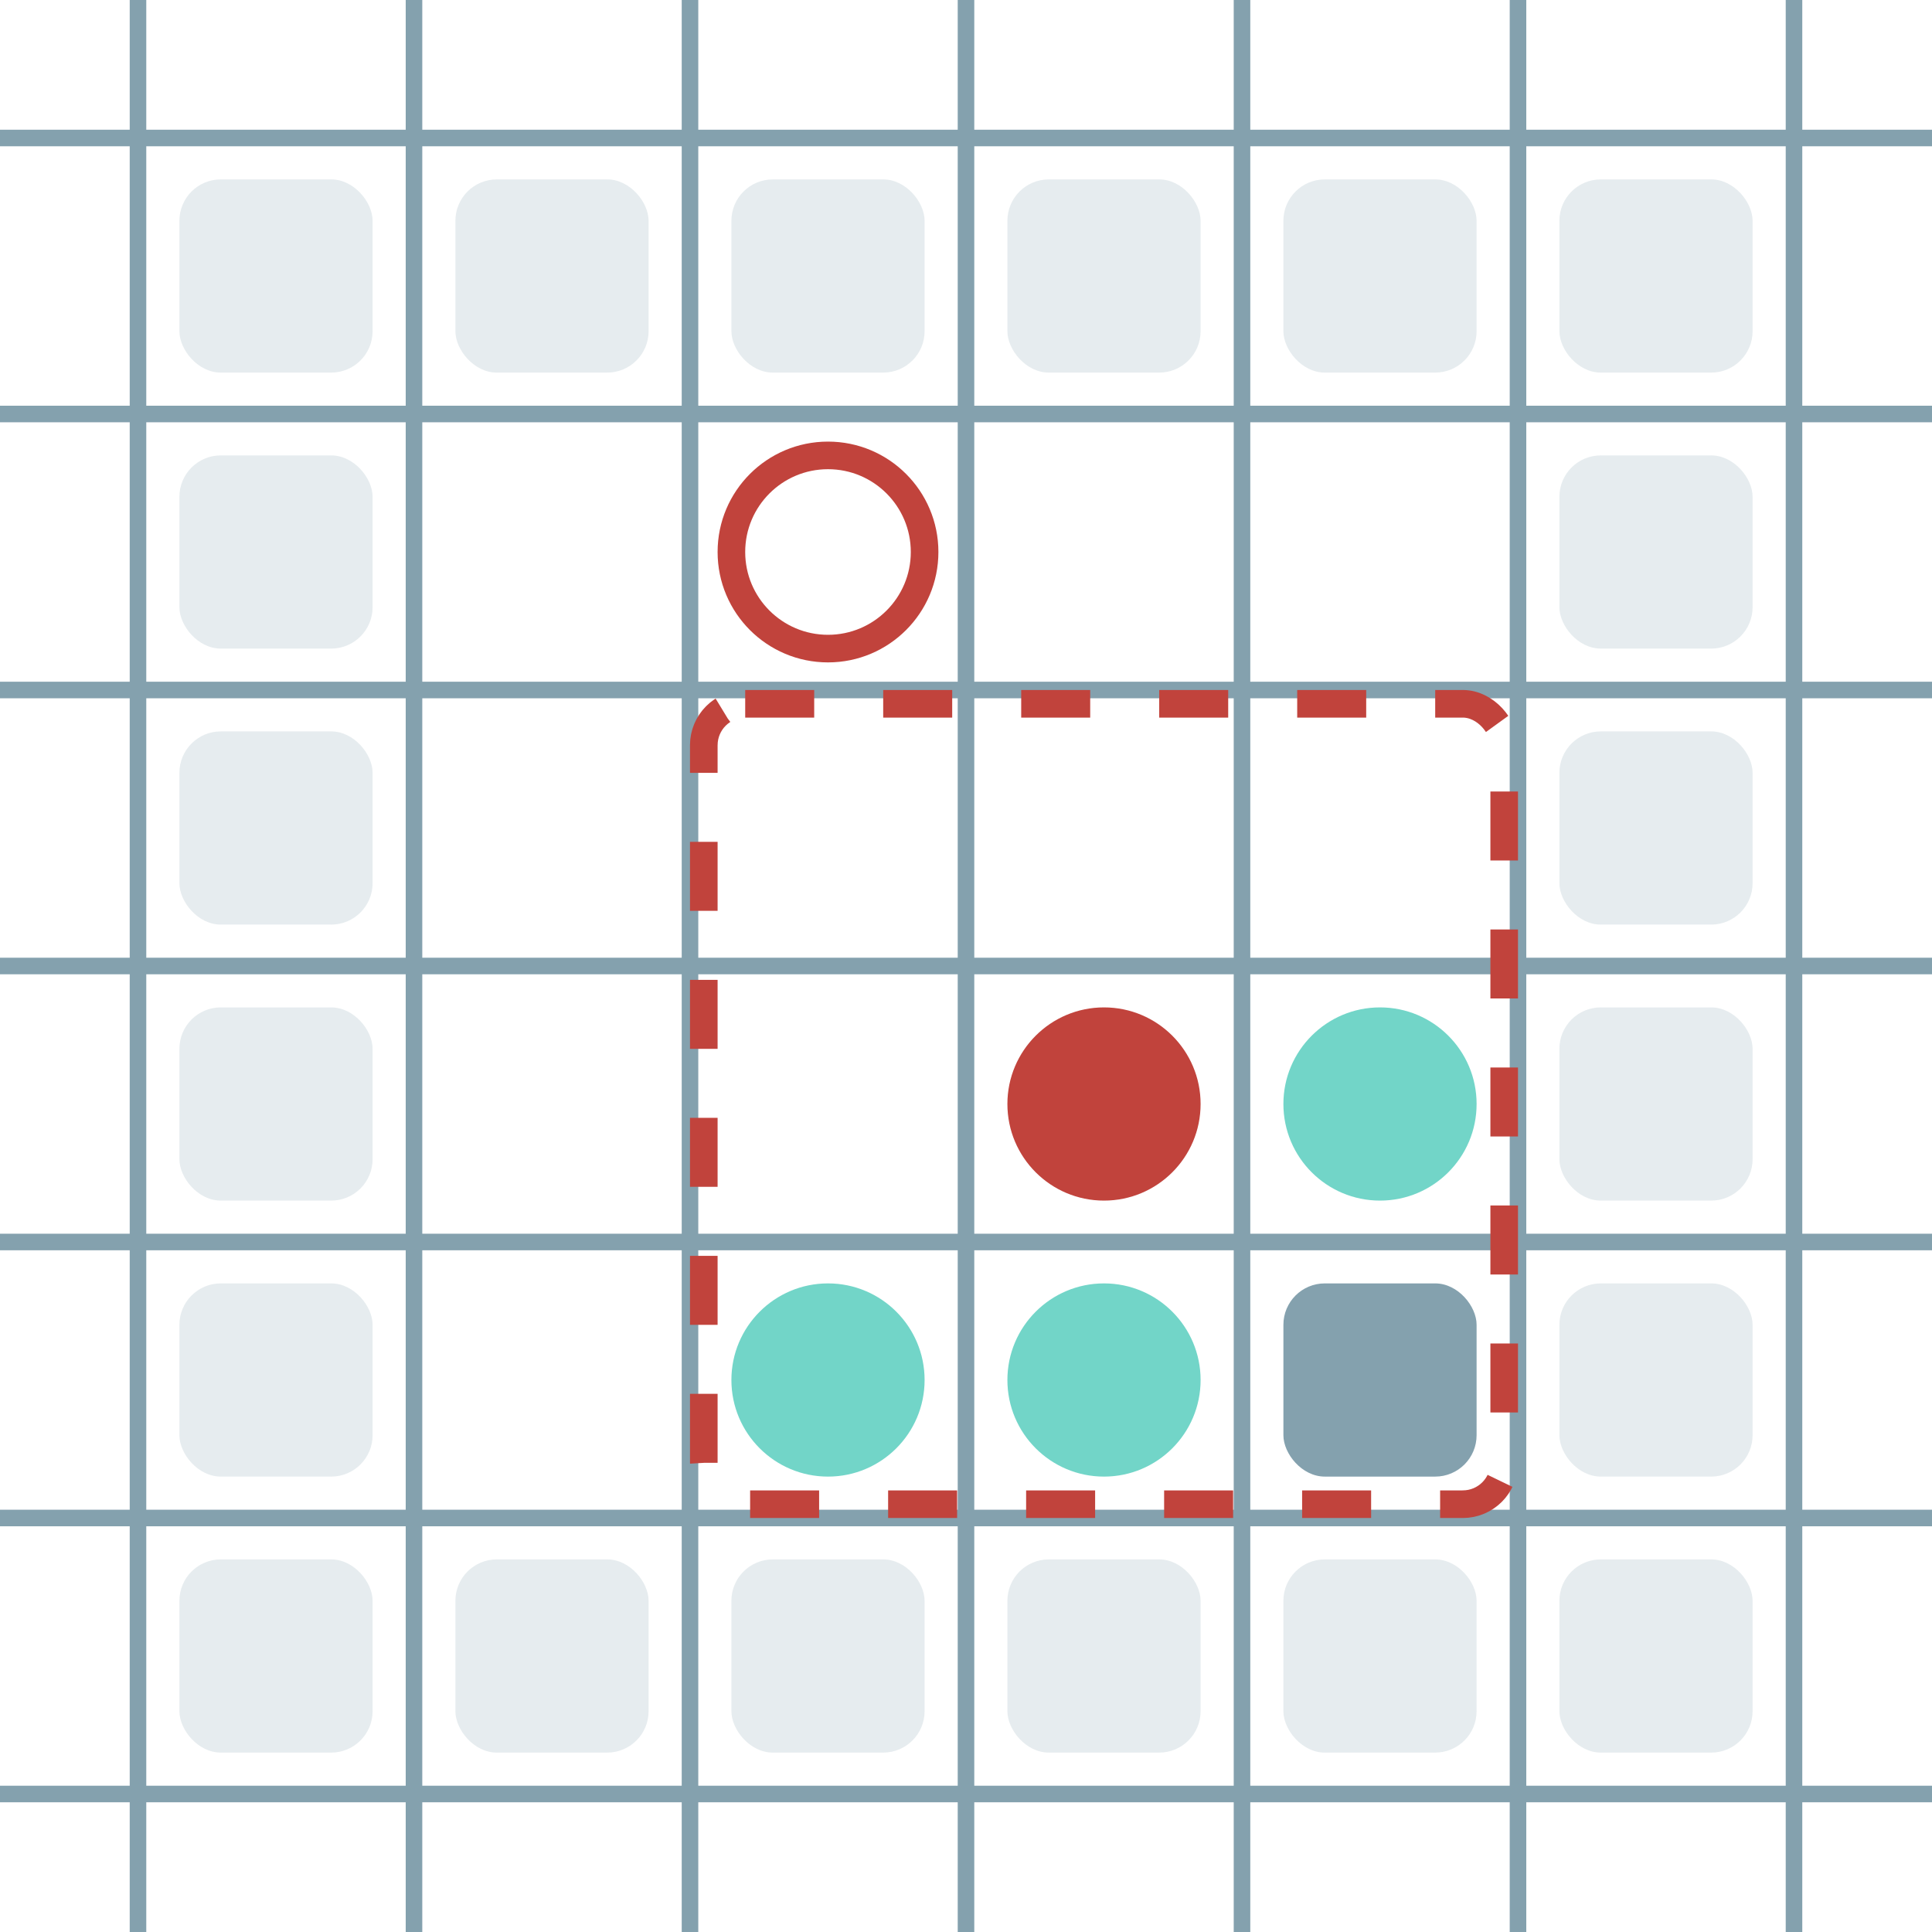 <?xml version="1.0" encoding="UTF-8"?>
        <svg xmlns="http://www.w3.org/2000/svg" xmlns:xlink="http://www.w3.org/1999/xlink"
             width="70" height="70" viewBox="0 -700 700 700">

<defs>

</defs>

<line stroke="#84A1AE" stroke-width="6.0" x1="-50.0" x2="-50.0" y1="0" y2="-700" />
<line stroke="#84A1AE" stroke-width="6.0" x1="50.0" x2="50.0" y1="0" y2="-700" />
<line stroke="#84A1AE" stroke-width="6.0" x1="150.0" x2="150.0" y1="0" y2="-700" />
<line stroke="#84A1AE" stroke-width="6.0" x1="250.0" x2="250.0" y1="0" y2="-700" />
<line stroke="#84A1AE" stroke-width="6.0" x1="350.0" x2="350.0" y1="0" y2="-700" />
<line stroke="#84A1AE" stroke-width="6.0" x1="450.0" x2="450.0" y1="0" y2="-700" />
<line stroke="#84A1AE" stroke-width="6.0" x1="550.0" x2="550.0" y1="0" y2="-700" />
<line stroke="#84A1AE" stroke-width="6.0" x1="650.0" x2="650.0" y1="0" y2="-700" />
<line stroke="#84A1AE" stroke-width="6.0" x1="0" x2="700" y1="50.0" y2="50.0" />
<line stroke="#84A1AE" stroke-width="6.0" x1="0" x2="700" y1="-50.0" y2="-50.0" />
<line stroke="#84A1AE" stroke-width="6.0" x1="0" x2="700" y1="-150.0" y2="-150.0" />
<line stroke="#84A1AE" stroke-width="6.0" x1="0" x2="700" y1="-250.0" y2="-250.0" />
<line stroke="#84A1AE" stroke-width="6.0" x1="0" x2="700" y1="-350.0" y2="-350.0" />
<line stroke="#84A1AE" stroke-width="6.0" x1="0" x2="700" y1="-450.0" y2="-450.0" />
<line stroke="#84A1AE" stroke-width="6.0" x1="0" x2="700" y1="-550.0" y2="-550.0" />
<line stroke="#84A1AE" stroke-width="6.0" x1="0" x2="700" y1="-650.0" y2="-650.0" />
<rect fill="#84A1AE" height="70" opacity="0.2" rx="15" width="70" x="65" y="-135"> <animate attributeName="opacity" dur="2.8s" keyTimes="0.0;0.091;1.0" repeatCount="indefinite" values="0.2;0.2;0.2"/> </rect>
<rect fill="#84A1AE" height="70" opacity="0.2" rx="15" width="70" x="65" y="-235"> <animate attributeName="opacity" dur="2.8s" keyTimes="0.0;0.091;1.0" repeatCount="indefinite" values="0.2;0.2;0.2"/> </rect>
<rect fill="#84A1AE" height="70" opacity="0.2" rx="15" width="70" x="65" y="-335"> <animate attributeName="opacity" dur="2.8s" keyTimes="0.0;0.091;1.0" repeatCount="indefinite" values="0.2;0.2;0.2"/> </rect>
<rect fill="#84A1AE" height="70" opacity="0.2" rx="15" width="70" x="65" y="-435"> <animate attributeName="opacity" dur="2.8s" keyTimes="0.0;0.091;1.0" repeatCount="indefinite" values="0.2;0.2;0.2"/> </rect>
<rect fill="#84A1AE" height="70" opacity="0.2" rx="15" width="70" x="65" y="-535"> <animate attributeName="opacity" dur="2.8s" keyTimes="0.0;0.091;1.0" repeatCount="indefinite" values="0.2;0.2;0.2"/> </rect>
<rect fill="#84A1AE" height="70" opacity="0.2" rx="15" width="70" x="65" y="-635"> <animate attributeName="opacity" dur="2.8s" keyTimes="0.0;0.091;1.0" repeatCount="indefinite" values="0.2;0.2;0.2"/> </rect>
<rect fill="#84A1AE" height="70" opacity="0.2" rx="15" width="70" x="165" y="-135"> <animate attributeName="opacity" dur="2.8s" keyTimes="0.0;0.091;1.0" repeatCount="indefinite" values="0.2;0.2;0.2"/> </rect>
<rect fill="#84A1AE" height="70" opacity="0.2" rx="15" width="70" x="165" y="-635"> <animate attributeName="opacity" dur="2.8s" keyTimes="0.0;0.091;0.818;0.909;1.0" repeatCount="indefinite" values="0.2;0.2;0.2;1.0;1.0"/> </rect>
<rect fill="#84A1AE" height="70" opacity="0.2" rx="15" width="70" x="265" y="-135"> <animate attributeName="opacity" dur="2.8s" keyTimes="0.0;0.091;1.0" repeatCount="indefinite" values="0.2;0.2;0.2"/> </rect>
<rect fill="#84A1AE" height="70" opacity="0.2" rx="15" width="70" x="265" y="-635"> <animate attributeName="opacity" dur="2.8s" keyTimes="0.0;0.091;0.182;0.273;1.0" repeatCount="indefinite" values="0.2;0.2;0.2;1.0;1.0"/> </rect>
<rect fill="#84A1AE" height="70" opacity="0.2" rx="15" width="70" x="365" y="-135"> <animate attributeName="opacity" dur="2.8s" keyTimes="0.0;0.091;1.0" repeatCount="indefinite" values="0.2;0.2;0.2"/> </rect>
<rect fill="#84A1AE" height="70" opacity="0.2" rx="15" width="70" x="365" y="-635"> <animate attributeName="opacity" dur="2.8s" keyTimes="0.0;0.091;0.182;0.273;1.0" repeatCount="indefinite" values="0.2;0.2;0.2;1.0;1.0"/> </rect>
<rect fill="#84A1AE" height="70" opacity="0.2" rx="15" width="70" x="465" y="-135"> <animate attributeName="opacity" dur="2.8s" keyTimes="0.0;0.091;1.0" repeatCount="indefinite" values="0.2;0.2;0.2"/> </rect>
<rect fill="#84A1AE" height="70" rx="15" width="70" x="465" y="-235"> <animate attributeName="opacity" dur="2.8s" keyTimes="0.0;0.091;1.0" repeatCount="indefinite" values="1.0;1.0;1.0"/> </rect>
<rect fill="#84A1AE" height="70" opacity="0.2" rx="15" width="70" x="465" y="-635"> <animate attributeName="opacity" dur="2.8s" keyTimes="0.0;0.091;0.182;0.273;1.0" repeatCount="indefinite" values="0.2;0.2;0.2;1.0;1.0"/> </rect>
<rect fill="#84A1AE" height="70" opacity="0.2" rx="15" width="70" x="565" y="-135"> <animate attributeName="opacity" dur="2.8s" keyTimes="0.0;0.091;1.0" repeatCount="indefinite" values="0.2;0.2;0.2"/> </rect>
<rect fill="#84A1AE" height="70" opacity="0.2" rx="15" width="70" x="565" y="-235"> <animate attributeName="opacity" dur="2.8s" keyTimes="0.0;0.091;1.0" repeatCount="indefinite" values="0.2;0.2;0.2"/> </rect>
<rect fill="#84A1AE" height="70" opacity="0.2" rx="15" width="70" x="565" y="-335"> <animate attributeName="opacity" dur="2.8s" keyTimes="0.0;0.091;1.0" repeatCount="indefinite" values="0.2;0.2;0.2"/> </rect>
<rect fill="#84A1AE" height="70" opacity="0.2" rx="15" width="70" x="565" y="-435"> <animate attributeName="opacity" dur="2.8s" keyTimes="0.0;0.091;1.0" repeatCount="indefinite" values="0.2;0.2;0.2"/> </rect>
<rect fill="#84A1AE" height="70" opacity="0.2" rx="15" width="70" x="565" y="-535"> <animate attributeName="opacity" dur="2.8s" keyTimes="0.0;0.091;1.0" repeatCount="indefinite" values="0.2;0.2;0.2"/> </rect>
<rect fill="#84A1AE" height="70" opacity="0.2" rx="15" width="70" x="565" y="-635"> <animate attributeName="opacity" dur="2.8s" keyTimes="0.0;0.091;1.0" repeatCount="indefinite" values="0.2;0.2;0.2"/> </rect>
<circle cx="500" cy="-300" fill="#72D5C8" r="35"> <animate attributeName="cy" dur="2.8s" keyTimes="0.0;0.091;1.0" repeatCount="indefinite" values="-300;-300;-300"/>
<animate attributeName="cx" dur="2.8s" keyTimes="0.0;0.091;1.0" repeatCount="indefinite" values="500;500;500"/>
<animate attributeName="visibility" dur="2.8s" keyTimes="0.0;0.091;1.0" repeatCount="indefinite" values="visible;visible;visible"/>
<animate attributeName="opacity" dur="2.8s" keyTimes="0.0;0.091;1.0" repeatCount="indefinite" values="1.0;1.0;1.0"/> </circle>
<circle cx="400" cy="-200" fill="#72D5C8" r="35"> <animate attributeName="cy" dur="2.8s" keyTimes="0.0;0.091;1.0" repeatCount="indefinite" values="-200;-200;-200"/>
<animate attributeName="cx" dur="2.8s" keyTimes="0.0;0.091;1.0" repeatCount="indefinite" values="400;400;400"/>
<animate attributeName="visibility" dur="2.8s" keyTimes="0.0;0.091;1.0" repeatCount="indefinite" values="visible;visible;visible"/>
<animate attributeName="opacity" dur="2.8s" keyTimes="0.0;0.091;1.0" repeatCount="indefinite" values="1.0;1.0;1.0"/> </circle>
<circle cx="300" cy="-200" fill="#72D5C8" r="35"> <animate attributeName="cy" dur="2.8s" keyTimes="0.0;0.091;1.0" repeatCount="indefinite" values="-200;-200;-200"/>
<animate attributeName="cx" dur="2.8s" keyTimes="0.0;0.091;0.273;0.364;0.455;0.636;0.727;0.818;1.0" repeatCount="indefinite" values="300;300;300;200;300;300;200;300;300"/>
<animate attributeName="visibility" dur="2.8s" keyTimes="0.0;0.091;1.0" repeatCount="indefinite" values="visible;visible;visible"/>
<animate attributeName="opacity" dur="2.8s" keyTimes="0.0;0.091;1.0" repeatCount="indefinite" values="1.0;1.0;1.0"/> </circle>
<circle cx="400" cy="-300" fill="#c1433c" r="35"> <animate attributeName="cy" dur="2.8s" keyTimes="0.0;0.091;0.182;0.273;1.0" repeatCount="indefinite" values="-300;-300;-400;-500;-500"/>
<animate attributeName="cx" dur="2.8s" keyTimes="0.0;0.091;0.818;0.909;1.0" repeatCount="indefinite" values="400;400;400;300;300"/>
<animate attributeName="visibility" dur="2.8s" keyTimes="0.0;0.091;0.818;0.909;1.0" repeatCount="indefinite" values="visible;visible;visible;hidden;hidden"/>
<animate attributeName="opacity" dur="2.8s" keyTimes="0.0;0.091;1.0" repeatCount="indefinite" values="1.0;1.0;1.0"/> </circle>
<circle cx="300" cy="-500" fill="none" r="35" stroke="#c1433c" stroke-width="10"> <animate attributeName="visibility" dur="2.8s" keyTimes="0.0;0.091;1.0" repeatCount="indefinite" values="visible;visible;visible"/> </circle>
<rect fill="none" height="290" rx="15" stroke="#c1433c" stroke-dasharray="25" stroke-width="10" width="290" x="255" y="-445"> <animate attributeName="x" dur="2.8s" keyTimes="0.0;0.091;0.818;0.909;1.0" repeatCount="indefinite" values="255;255;255;155;155"/>
<animate attributeName="y" dur="2.8s" keyTimes="0.0;0.091;0.182;0.273;1.0" repeatCount="indefinite" values="-445;-445;-545;-645;-645"/>
<animate attributeName="visibility" dur="2.8s" keyTimes="0.0;0.091;0.818;0.909;1.0" repeatCount="indefinite" values="visible;visible;visible;hidden;hidden"/> </rect>
</svg>